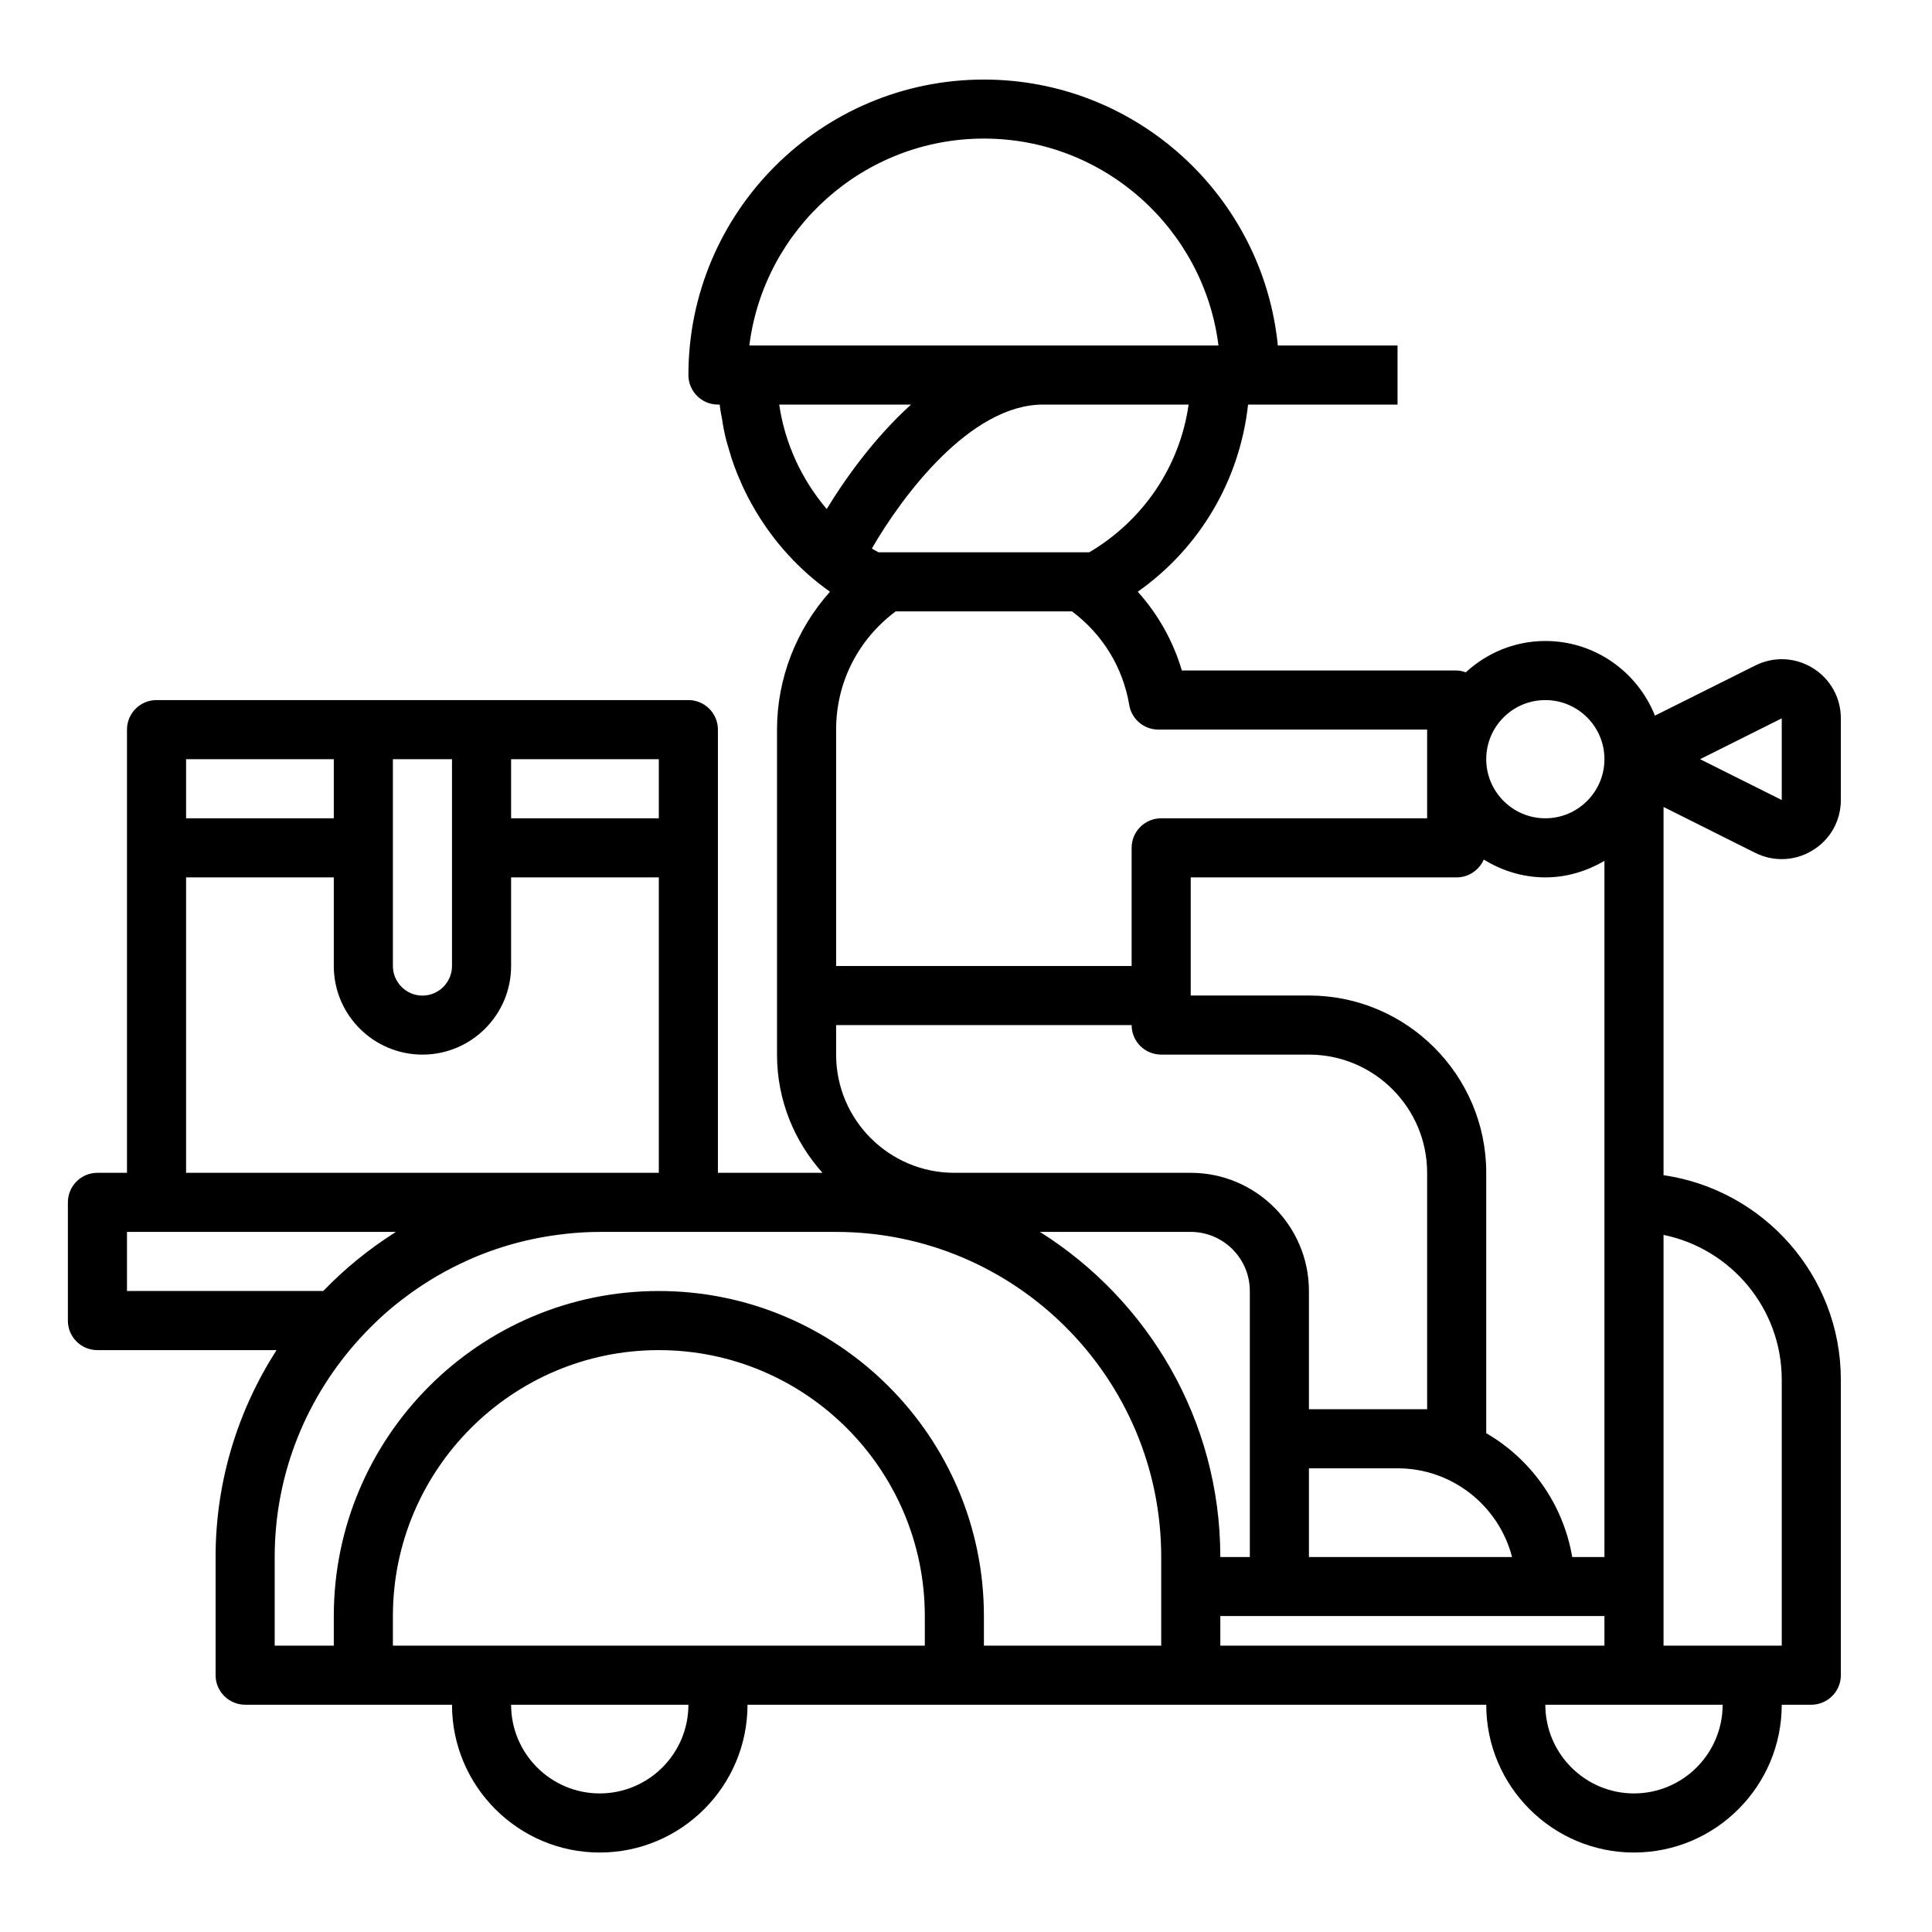 <svg width="22" height="22" viewBox="0 0 22 22" fill="none" xmlns="http://www.w3.org/2000/svg">
<path fill-rule="evenodd" clip-rule="evenodd" d="M19.988 7.578C20.198 7.473 20.442 7.484 20.642 7.607C20.843 7.731 20.962 7.945 20.962 8.18V9.11C20.962 9.345 20.843 9.559 20.642 9.682C20.534 9.749 20.412 9.783 20.289 9.783C20.186 9.783 20.083 9.759 19.988 9.712L18.943 9.189V13.382C20.082 13.547 20.962 14.527 20.962 15.711V19.076C20.962 19.261 20.811 19.412 20.625 19.412H20.289C20.289 20.34 19.534 21.095 18.606 21.095C17.679 21.095 16.924 20.34 16.924 19.412H13.559H10.867H8.512C8.512 20.34 7.757 21.095 6.829 21.095C5.902 21.095 5.147 20.34 5.147 19.412H4.138H2.792C2.606 19.412 2.455 19.261 2.455 19.076V17.73C2.455 16.862 2.712 16.055 3.149 15.374H1.109C0.923 15.374 0.773 15.224 0.773 15.038V13.692C0.773 13.506 0.923 13.355 1.109 13.355H1.446V8.308C1.446 8.123 1.596 7.972 1.782 7.972H4.138H5.483H7.839C8.025 7.972 8.175 8.123 8.175 8.308V13.355H9.366C9.045 12.998 8.848 12.527 8.848 12.009V8.308C8.848 7.726 9.068 7.167 9.451 6.738C9.1 6.49 8.814 6.172 8.6 5.811L8.589 5.791C8.54 5.708 8.496 5.623 8.456 5.537C8.449 5.52 8.442 5.504 8.435 5.488C8.4 5.409 8.367 5.328 8.34 5.246C8.332 5.225 8.326 5.204 8.32 5.183L8.312 5.157C8.29 5.084 8.268 5.012 8.252 4.937C8.244 4.901 8.237 4.865 8.231 4.828L8.231 4.828L8.224 4.784C8.221 4.768 8.218 4.753 8.216 4.737L8.215 4.737L8.215 4.737L8.215 4.737L8.215 4.737L8.215 4.737C8.208 4.696 8.2 4.655 8.196 4.613L8.195 4.607H8.175C7.99 4.607 7.839 4.456 7.839 4.27C7.839 2.415 9.348 0.906 11.204 0.906C12.946 0.906 14.382 2.236 14.551 3.934H15.914V4.607H14.232H14.212C14.117 5.469 13.662 6.24 12.956 6.738C13.188 6.996 13.359 7.301 13.458 7.635H16.587C16.624 7.635 16.658 7.645 16.691 7.656C16.93 7.436 17.247 7.299 17.597 7.299C18.163 7.299 18.647 7.652 18.845 8.149L19.988 7.578ZM11.842 14.028C13.073 14.803 13.896 16.171 13.896 17.73H14.232V16.384V14.701C14.232 14.33 13.93 14.028 13.559 14.028H11.842ZM9.521 11.673H12.886C12.886 11.859 13.037 12.009 13.223 12.009H14.905C15.647 12.009 16.251 12.613 16.251 13.355V16.047H15.914H14.905V14.701C14.905 13.959 14.301 13.355 13.559 13.355H10.867C10.125 13.355 9.521 12.752 9.521 12.009V11.673ZM15.915 16.72H14.905V17.73H17.218C17.068 17.15 16.54 16.72 15.915 16.72ZM17.903 17.73C17.801 17.128 17.434 16.616 16.924 16.32V13.355C16.924 12.242 16.018 11.336 14.905 11.336H13.559V9.991H16.587C16.725 9.991 16.844 9.907 16.896 9.788C17.101 9.914 17.339 9.991 17.597 9.991C17.843 9.991 18.071 9.919 18.27 9.803V13.692V17.73H17.903ZM18.27 8.645C18.27 8.273 17.968 7.972 17.597 7.972C17.226 7.972 16.924 8.273 16.924 8.645C16.924 9.016 17.226 9.318 17.597 9.318C17.968 9.318 18.27 9.016 18.27 8.645ZM13.191 8.308H16.251V9.318H13.223C13.037 9.318 12.886 9.468 12.886 9.654V11H9.521V8.308C9.521 7.773 9.769 7.284 10.199 6.962H12.207C12.555 7.222 12.787 7.599 12.859 8.028C12.886 8.19 13.027 8.308 13.191 8.308ZM9.063 5.248C9.108 5.343 9.158 5.437 9.215 5.526C9.216 5.528 9.217 5.53 9.218 5.531C9.277 5.623 9.342 5.712 9.414 5.796C9.608 5.478 9.94 5 10.374 4.607H8.873C8.889 4.715 8.912 4.822 8.943 4.927L8.945 4.933L8.947 4.94C8.977 5.04 9.014 5.138 9.057 5.233C9.058 5.236 9.059 5.238 9.06 5.241L9.062 5.245L9.063 5.248ZM12.404 6.289H10.003C9.993 6.283 9.983 6.278 9.973 6.272L9.973 6.272L9.973 6.272C9.958 6.264 9.942 6.255 9.928 6.246C10.268 5.657 11.044 4.607 11.877 4.607H13.535C13.435 5.309 13.022 5.923 12.404 6.289ZM13.875 3.934C13.709 2.608 12.574 1.578 11.204 1.578C9.834 1.578 8.699 2.608 8.533 3.934H11.877H13.875ZM7.502 9.318H5.82V8.645H7.502V9.318ZM5.147 11V8.645H4.474V11C4.474 11.185 4.625 11.337 4.81 11.337C4.996 11.337 5.147 11.185 5.147 11ZM3.801 8.645V9.318H2.119V8.645H3.801ZM3.801 9.991H2.119V13.355H6.829H7.502V9.991H5.82V11C5.82 11.557 5.367 12.009 4.811 12.009C4.254 12.009 3.801 11.557 3.801 11V9.991ZM3.679 14.701H1.446V14.028H1.782H4.506C4.502 14.03 4.499 14.033 4.497 14.035C4.494 14.037 4.491 14.04 4.487 14.042C4.195 14.228 3.926 14.447 3.686 14.696L3.682 14.699L3.679 14.701ZM4.097 15.242C3.497 15.9 3.128 16.771 3.128 17.73V18.739H3.801V18.403C3.801 16.362 5.462 14.701 7.502 14.701C9.543 14.701 11.204 16.362 11.204 18.403V18.739H13.223V18.066V17.73C13.223 15.689 11.562 14.028 9.521 14.028H7.839H6.829C6.699 14.028 6.569 14.036 6.44 14.05C6.438 14.05 6.436 14.05 6.434 14.051L6.434 14.051C6.431 14.051 6.429 14.052 6.427 14.052C6.045 14.094 5.673 14.195 5.325 14.351L5.323 14.352L5.32 14.354C5.207 14.405 5.096 14.461 4.988 14.524C4.984 14.526 4.98 14.528 4.976 14.531C4.973 14.533 4.969 14.535 4.965 14.537C4.864 14.597 4.766 14.661 4.671 14.729C4.662 14.735 4.654 14.741 4.646 14.748L4.634 14.757C4.544 14.823 4.457 14.893 4.373 14.968C4.365 14.975 4.357 14.983 4.349 14.99L4.349 14.99L4.349 14.99L4.349 14.99L4.333 15.005C4.251 15.08 4.173 15.159 4.097 15.242ZM6.829 20.422C6.273 20.422 5.82 19.969 5.82 19.412H7.839C7.839 19.969 7.386 20.422 6.829 20.422ZM5.531 18.739H8.127H10.531V18.403C10.531 16.733 9.172 15.374 7.502 15.374C5.833 15.374 4.474 16.733 4.474 18.403V18.739H5.531ZM13.896 18.739V18.402H14.569H17.597H18.27V18.739H17.308H13.896ZM17.597 19.412C17.597 19.969 18.05 20.422 18.606 20.422C19.163 20.422 19.616 19.969 19.616 19.412H18.606H17.597ZM20.289 15.711V18.739H19.904H18.943V18.066V14.062C19.71 14.219 20.289 14.898 20.289 15.711ZM19.359 8.645L20.289 9.11V8.18L19.359 8.645Z" fill="currentColor"/>
</svg>
